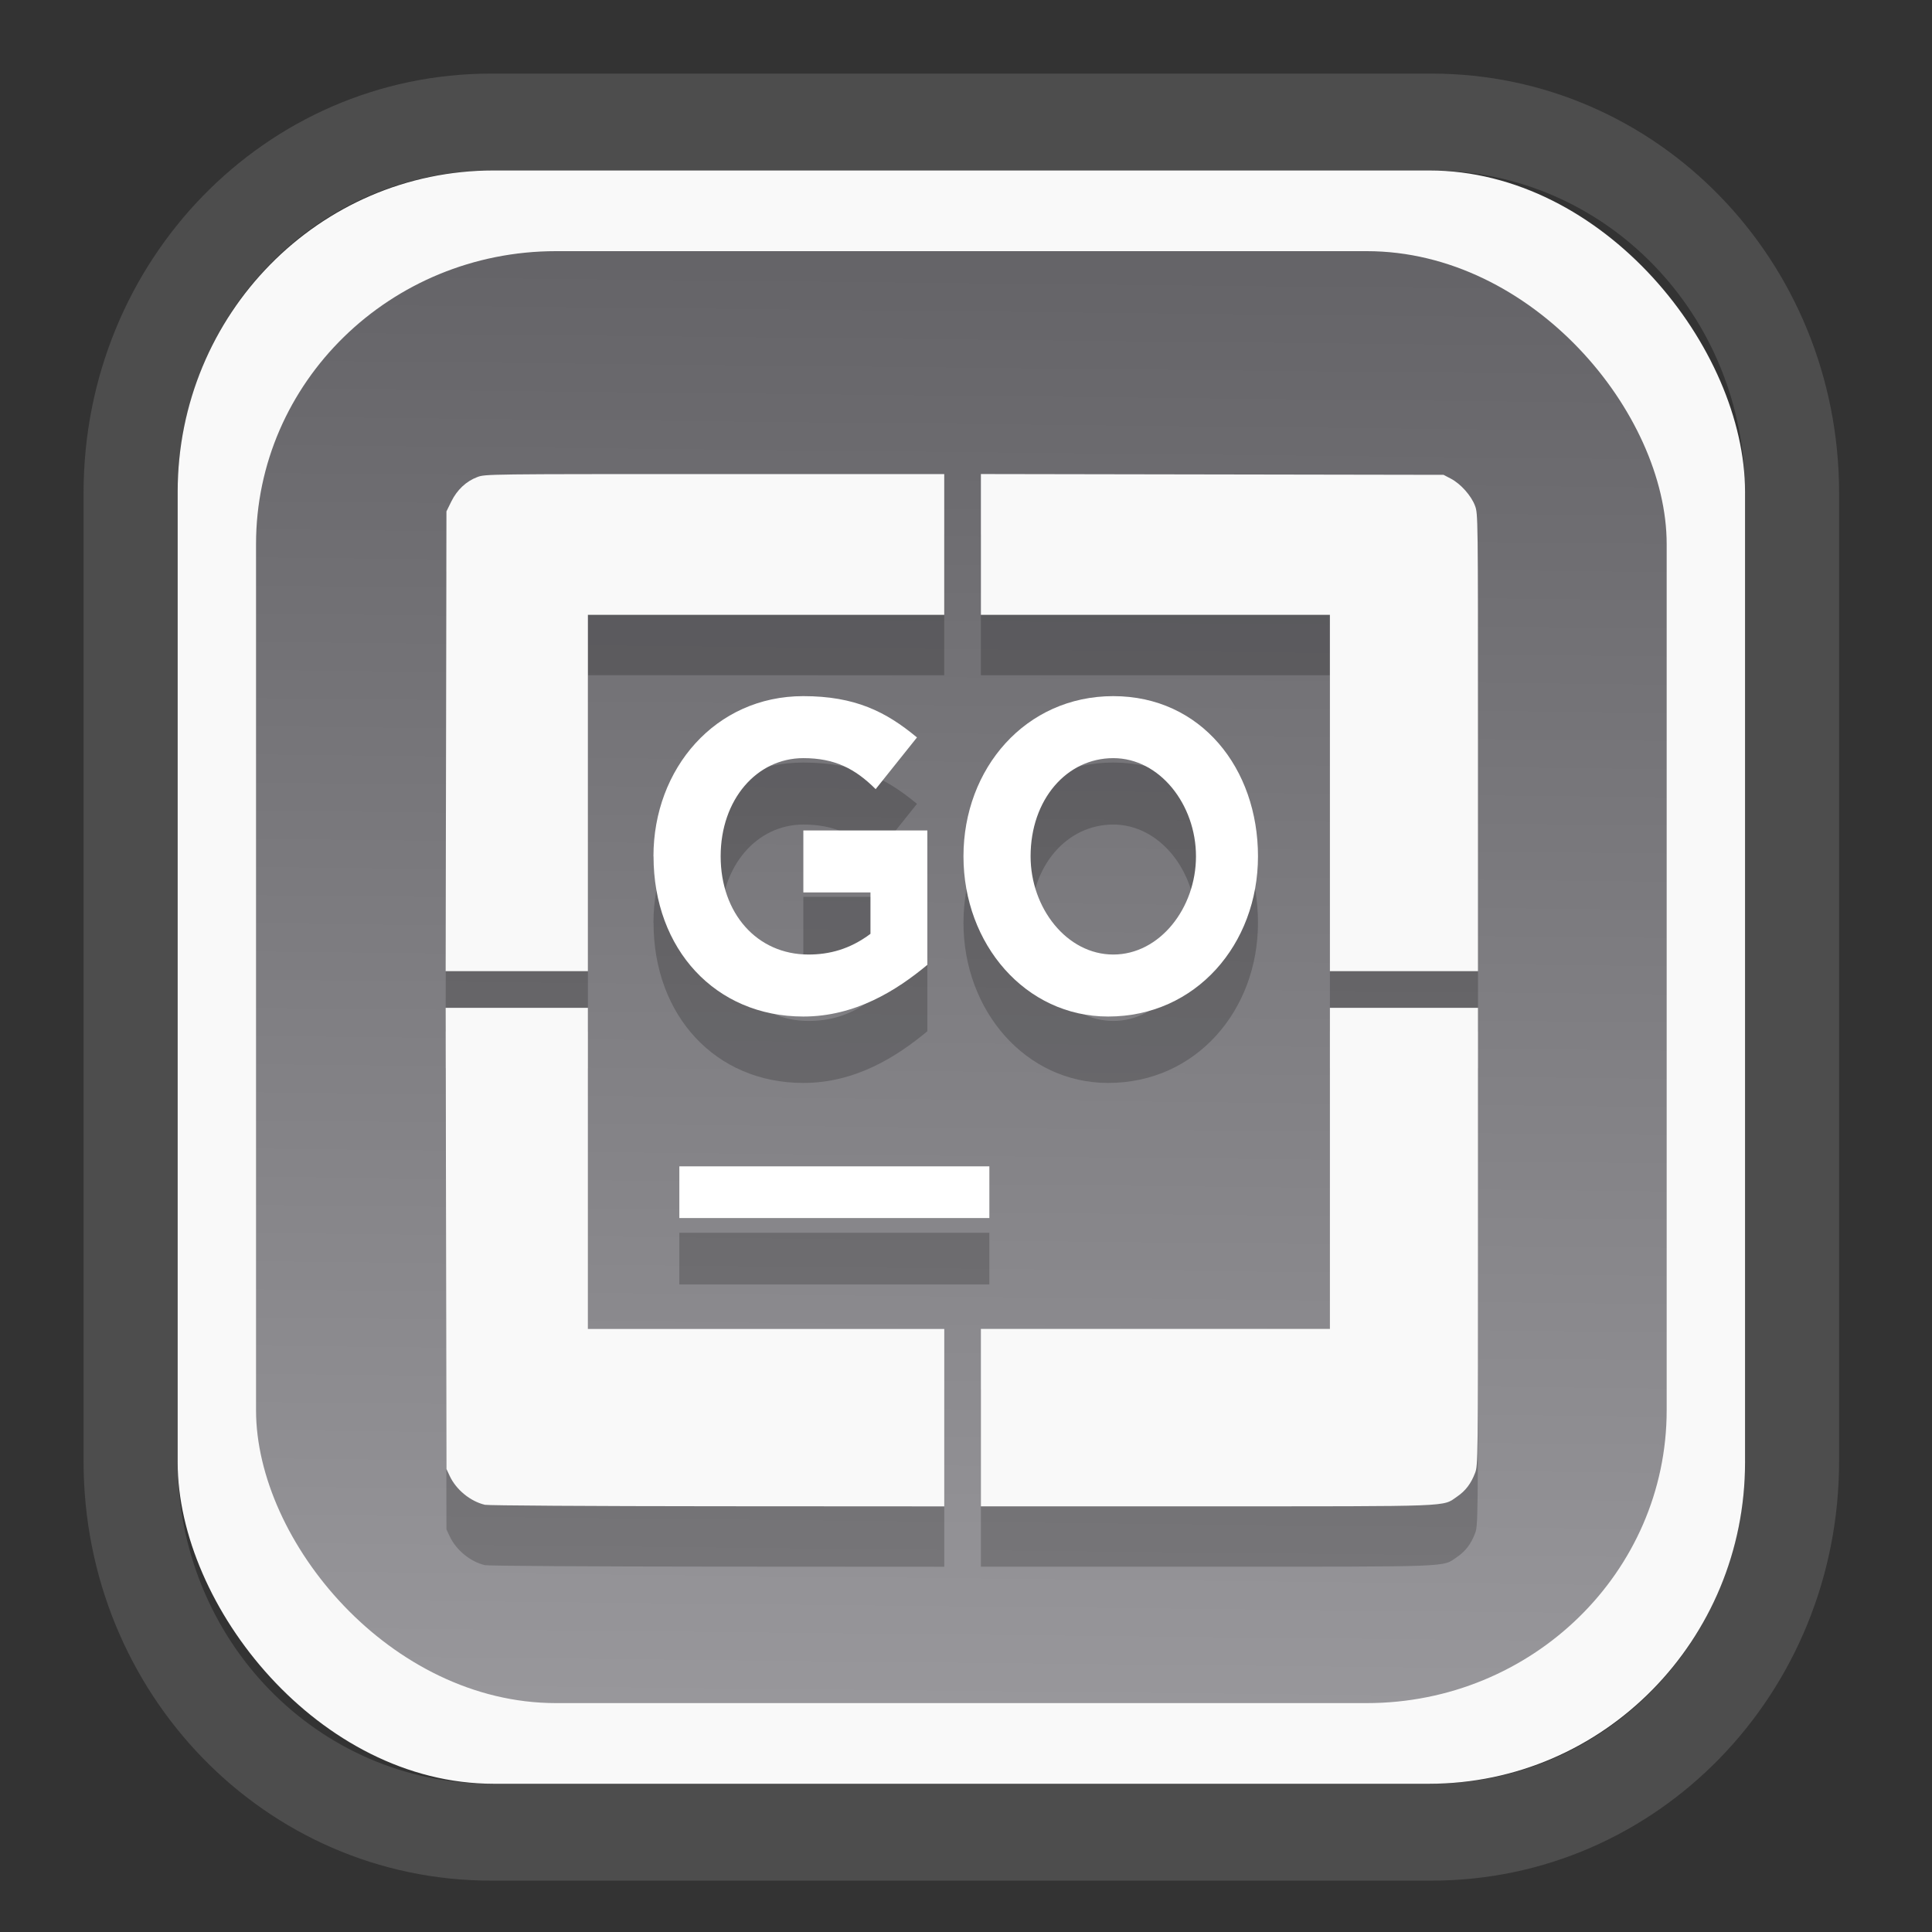 <?xml version="1.0" encoding="UTF-8" standalone="no"?>
<svg
   width="64"
   height="64"
   version="1.1"
   id="svg73"
   sodipodi:docname="scribus.svg"
   inkscape:version="1.3.2 (091e20ef0f, 2023-11-25)"
   xmlns:inkscape="http://www.inkscape.org/namespaces/inkscape"
   xmlns:sodipodi="http://sodipodi.sourceforge.net/DTD/sodipodi-0.dtd"
   xmlns:xlink="http://www.w3.org/1999/xlink"
   xmlns="http://www.w3.org/2000/svg"
   xmlns:svg="http://www.w3.org/2000/svg"
   xmlns:rdf="http://www.w3.org/1999/02/22-rdf-syntax-ns#"
   xmlns:cc="http://creativecommons.org/ns#"
   xmlns:dc="http://purl.org/dc/elements/1.1/">
  <rect width="100%" height="100%" fill="#333333" stroke="none"/>
  <sodipodi:namedview
     pagecolor="#f5f7fa"
     bordercolor="#666666"
     borderopacity="1"
     objecttolerance="10"
     gridtolerance="10"
     guidetolerance="10"
     inkscape:pageopacity="0"
     inkscape:pageshadow="2"
     inkscape:window-width="1377"
     inkscape:window-height="886"
     id="namedview75"
     showgrid="false"
     inkscape:zoom="6.2890624"
     inkscape:cx="30.529193"
     inkscape:cy="48.576398"
     inkscape:window-x="55"
     inkscape:window-y="92"
     inkscape:window-maximized="0"
     inkscape:current-layer="g877"
     inkscape:document-rotation="0"
     inkscape:pagecheckerboard="0"
     inkscape:showpageshadow="2"
     inkscape:deskcolor="#d1d1d1" />
  <defs
     id="defs29">
    <linearGradient
       id="linearGradient5"
       inkscape:collect="always">
      <stop
         style="stop-color:#656468;stop-opacity:1;"
         offset="0"
         id="stop5" />
      <stop
         style="stop-color:#98979b;stop-opacity:1;"
         offset="1"
         id="stop6" />
    </linearGradient>
    <inkscape:path-effect
       effect="powerclip"
       id="path-effect1980"
       is_visible="true"
       lpeversion="1"
       inverse="true"
       flatten="false"
       hide_clip="false"
       message="Use fill-rule evenodd on &lt;b&gt;fill and stroke&lt;/b&gt; dialog if no flatten result after convert clip to paths." />
    <clipPath
       clipPathUnits="userSpaceOnUse"
       id="clipPath1976">
      <rect
         x="9.678"
         y="9.925"
         width="43.343"
         height="44.613"
         rx="8.669"
         ry="8.923"
         fill="url(#linearGradient862)"
         stroke-width="2.968"
         id="rect1978"
         style="display:none;fill:#333333;fill-opacity:1"
         d="m 18.347,9.925 h 26.005 c 4.803,0 8.669,3.98 8.669,8.923 v 26.767 c 0,4.943 -3.866,8.923 -8.669,8.923 h -26.005 c -4.803,0 -8.669,-3.98 -8.669,-8.923 V 18.848 c 0,-4.943 3.866,-8.923 8.669,-8.923 z" />
      <path
         id="lpe_path-effect1980"
         style="fill:#333333;fill-opacity:1"
         class="powerclip"
         d="M 2.076,2.246 H 60.624 V 62.217 H 2.076 Z M 18.347,9.925 c -4.803,0 -8.669,3.98 -8.669,8.923 v 26.767 c 0,4.943 3.866,8.923 8.669,8.923 h 26.005 c 4.803,0 8.669,-3.98 8.669,-8.923 V 18.848 c 0,-4.943 -3.866,-8.923 -8.669,-8.923 z" />
    </clipPath>
    <linearGradient
       inkscape:collect="always"
       xlink:href="#linearGradient5"
       id="linearGradient6"
       x1="33.786"
       y1="12.971"
       x2="33.376"
       y2="52.289"
       gradientUnits="userSpaceOnUse"
       gradientTransform="matrix(1.1,0,0,1.1,-3.185,-3.234)" />
    <linearGradient
       id="d"
       y1="1050.34"
       y2="1038.36"
       gradientUnits="userSpaceOnUse"
       x2="0"
       gradientTransform="matrix(-2.577,0,0,2.581,52,-2661.74)">
      <stop
         stop-color="#c61423"
         id="stop7" />
      <stop
         offset="1"
         stop-color="#dc2b41"
         id="stop8" />
    </linearGradient>
  </defs>
  <g
     id="g877"
     transform="matrix(1.1,0,0,1.1,-3.185,-3.207)">
    <path
       d="m 18.347,7.246 c -6.244,0 -11.271,5.174 -11.271,11.602 v 26.767 c 0,6.427 5.027,11.602 11.271,11.602 h 26.005 c 6.244,0 11.271,-5.174 11.271,-11.602 V 18.848 c 0,-6.427 -5.027,-11.602 -11.271,-11.602 z"
       fill="url(#linearGradient910)"
       stroke-width="3.324"
       id="path33"
       style="fill:#4d4d4d;fill-opacity:1"
       clip-path="url(#clipPath1976)"
       inkscape:path-effect="#path-effect1980"
       inkscape:original-d="m 18.347203,7.2464043 c -6.244452,0 -11.2714308,5.1741617 -11.2714308,11.6016437 v 26.767119 c 0,6.427394 5.0268918,11.601644 11.2714308,11.601644 h 26.005262 c 6.244452,0 11.271431,-5.174161 11.271431,-11.601644 V 18.848048 c 0,-6.427393 -5.026893,-11.6016437 -11.271431,-11.6016437 z"
       transform="matrix(1.089,0,0,1.089,-2.294,-2.759)" />
    <rect
       x="8.246"
       y="8.049"
       width="47.201"
       height="48.584"
       rx="9.512"
       ry="9.678"
       fill="url(#linearGradient862)"
       stroke-width="3.232"
       id="rect35-7"
       style="opacity:1;fill:#f9f9f9;fill-opacity:1" />
    <rect
       x="10.606"
       y="10.479"
       width="42.481"
       height="43.725"
       rx="9.034"
       ry="8.82"
       fill="url(#linearGradient862)"
       stroke-width="2.909"
       id="rect35-7-3"
       style="fill:url(#linearGradient6)" />
    <g
       id="g124-9"
       transform="matrix(2.334,0,0,2.334,12.461,15.143)"
       style="opacity:0.2;fill:#000000">
      <path
         d="m 8.667,10.667 h -4 v 0.667 h 4 z"
         fill="#ffffff"
         id="path22-2"
         style="fill:#000000" />
      <path
         d="m 4.333,6.667 c 0,-1.133 0.8,-2.067 1.933,-2.067 0.667,0 1.067,0.2 1.467,0.533 L 7.2,5.8 c -0.267,-0.267 -0.533,-0.4 -0.933,-0.4 -0.6,0 -1.067,0.533 -1.067,1.267 0,0.733 0.467,1.267 1.133,1.267 0.267,0 0.533,-0.067 0.8,-0.267 V 7.133 H 6.267 v -0.8 h 1.6 V 8.067 c -0.4,0.333 -0.933,0.667 -1.6,0.667 -1.133,0 -1.933,-0.867 -1.933,-2.067 z"
         fill="#ffffff"
         id="path23-2"
         style="fill:#000000" />
      <path
         d="m 8.333,6.667 c 0,-1.133 0.8,-2.067 1.933,-2.067 1.133,0 1.867,0.933 1.867,2.067 0,1.133 -0.8,2.067 -1.933,2.067 -1.067,0 -1.867,-0.933 -1.867,-2.067 z m 3,0 c 0,-0.667 -0.467,-1.267 -1.067,-1.267 -0.6,0 -1.067,0.533 -1.067,1.267 0,0.667 0.467,1.267 1.067,1.267 0.6,0 1.067,-0.6 1.067,-1.267 z"
         fill="#ffffff"
         id="path24-8"
         style="fill:#000000" />
    </g>
    <g
       id="g124"
       transform="matrix(2.334,0,0,2.334,12.461,13.143)">
      <path
         d="m 8.667,10.667 h -4 v 0.667 h 4 z"
         fill="#ffffff"
         id="path22" />
      <path
         d="m 4.333,6.667 c 0,-1.133 0.8,-2.067 1.933,-2.067 0.667,0 1.067,0.2 1.467,0.533 L 7.2,5.8 c -0.267,-0.267 -0.533,-0.4 -0.933,-0.4 -0.6,0 -1.067,0.533 -1.067,1.267 0,0.733 0.467,1.267 1.133,1.267 0.267,0 0.533,-0.067 0.8,-0.267 V 7.133 H 6.267 v -0.8 h 1.6 V 8.067 c -0.4,0.333 -0.933,0.667 -1.6,0.667 -1.133,0 -1.933,-0.867 -1.933,-2.067 z"
         fill="#ffffff"
         id="path23" />
      <path
         d="m 8.333,6.667 c 0,-1.133 0.8,-2.067 1.933,-2.067 1.133,0 1.867,0.933 1.867,2.067 0,1.133 -0.8,2.067 -1.933,2.067 -1.067,0 -1.867,-0.933 -1.867,-2.067 z m 3,0 c 0,-0.667 -0.467,-1.267 -1.067,-1.267 -0.6,0 -1.067,0.533 -1.067,1.267 0,0.667 0.467,1.267 1.067,1.267 0.6,0 1.067,-0.6 1.067,-1.267 z"
         fill="#ffffff"
         id="path24" />
    </g>
    <path
       id="path15-3"
       style="fill:#000000;stroke:none;stroke-width:0.088;stroke-dasharray:none;stroke-opacity:1;opacity:0.2"
       d="m 32.435,19.009 v 2.12 2.12 h 5.255 5.255 v 5.366 5.365 h 2.23 2.23 v -6.887 c 0,-6.839 -1.09e-4,-6.889 -0.09,-7.129 -0.114,-0.304 -0.428,-0.657 -0.722,-0.813 l -0.225,-0.118 -6.966,-0.012 z m -8.013,0.001 c -6.839,0 -6.912,2.42e-4 -7.149,0.089 -0.338,0.126 -0.614,0.386 -0.788,0.74 l -0.145,0.295 -0.012,6.923 -0.012,6.923 H 18.458 20.6 V 28.615 23.249 h 5.366 5.365 v -2.119 -2.12 z m -8.106,16.074 0.012,6.944 0.012,6.944 0.098,0.209 c 0.194,0.415 0.621,0.765 1.061,0.869 0.092,0.022 3.209,0.042 6.999,0.044 l 6.834,0.004 V 47.427 44.755 H 25.966 20.6 V 39.92 35.084 H 18.458 Z m 26.629,0 v 4.835 4.835 h -5.255 -5.255 v 2.671 2.671 h 6.791 c 7.531,0 7.096,0.017 7.546,-0.29 0.259,-0.177 0.423,-0.393 0.547,-0.72 0.084,-0.222 0.086,-0.389 0.086,-7.115 V 35.084 H 45.175 Z" />
    <path
       id="path15"
       style="fill:#f9f9f9;stroke:none;stroke-width:0.088;stroke-dasharray:none;stroke-opacity:1"
       d="m 32.435,17.191 v 2.12 2.12 h 5.255 5.255 v 5.366 5.365 h 2.23 2.23 v -6.887 c 0,-6.839 -1.09e-4,-6.889 -0.09,-7.129 -0.114,-0.304 -0.428,-0.657 -0.722,-0.813 l -0.225,-0.118 -6.966,-0.012 z m -8.013,0.001 c -6.839,0 -6.912,2.42e-4 -7.149,0.089 -0.338,0.126 -0.614,0.386 -0.788,0.74 l -0.145,0.295 -0.012,6.923 -0.012,6.923 h 2.142 2.142 v -5.365 -5.366 h 5.366 5.365 v -2.119 -2.12 z m -8.106,16.074 0.012,6.944 0.012,6.944 0.098,0.209 c 0.194,0.415 0.621,0.765 1.061,0.869 0.092,0.022 3.209,0.042 6.999,0.044 l 6.834,0.004 V 45.609 42.937 H 25.966 20.6 V 38.102 33.266 H 18.458 Z m 26.629,0 v 4.835 4.835 h -5.255 -5.255 v 2.671 2.671 h 6.791 c 7.531,0 7.096,0.017 7.546,-0.29 0.259,-0.177 0.423,-0.393 0.547,-0.72 0.084,-0.222 0.086,-0.389 0.086,-7.115 V 33.266 H 45.175 Z" />
    <path
       style="fill:#f5f7fa;stroke-width:0.204;fill-opacity:1"
       d=""
       id="path3" />
  </g>
</svg>
